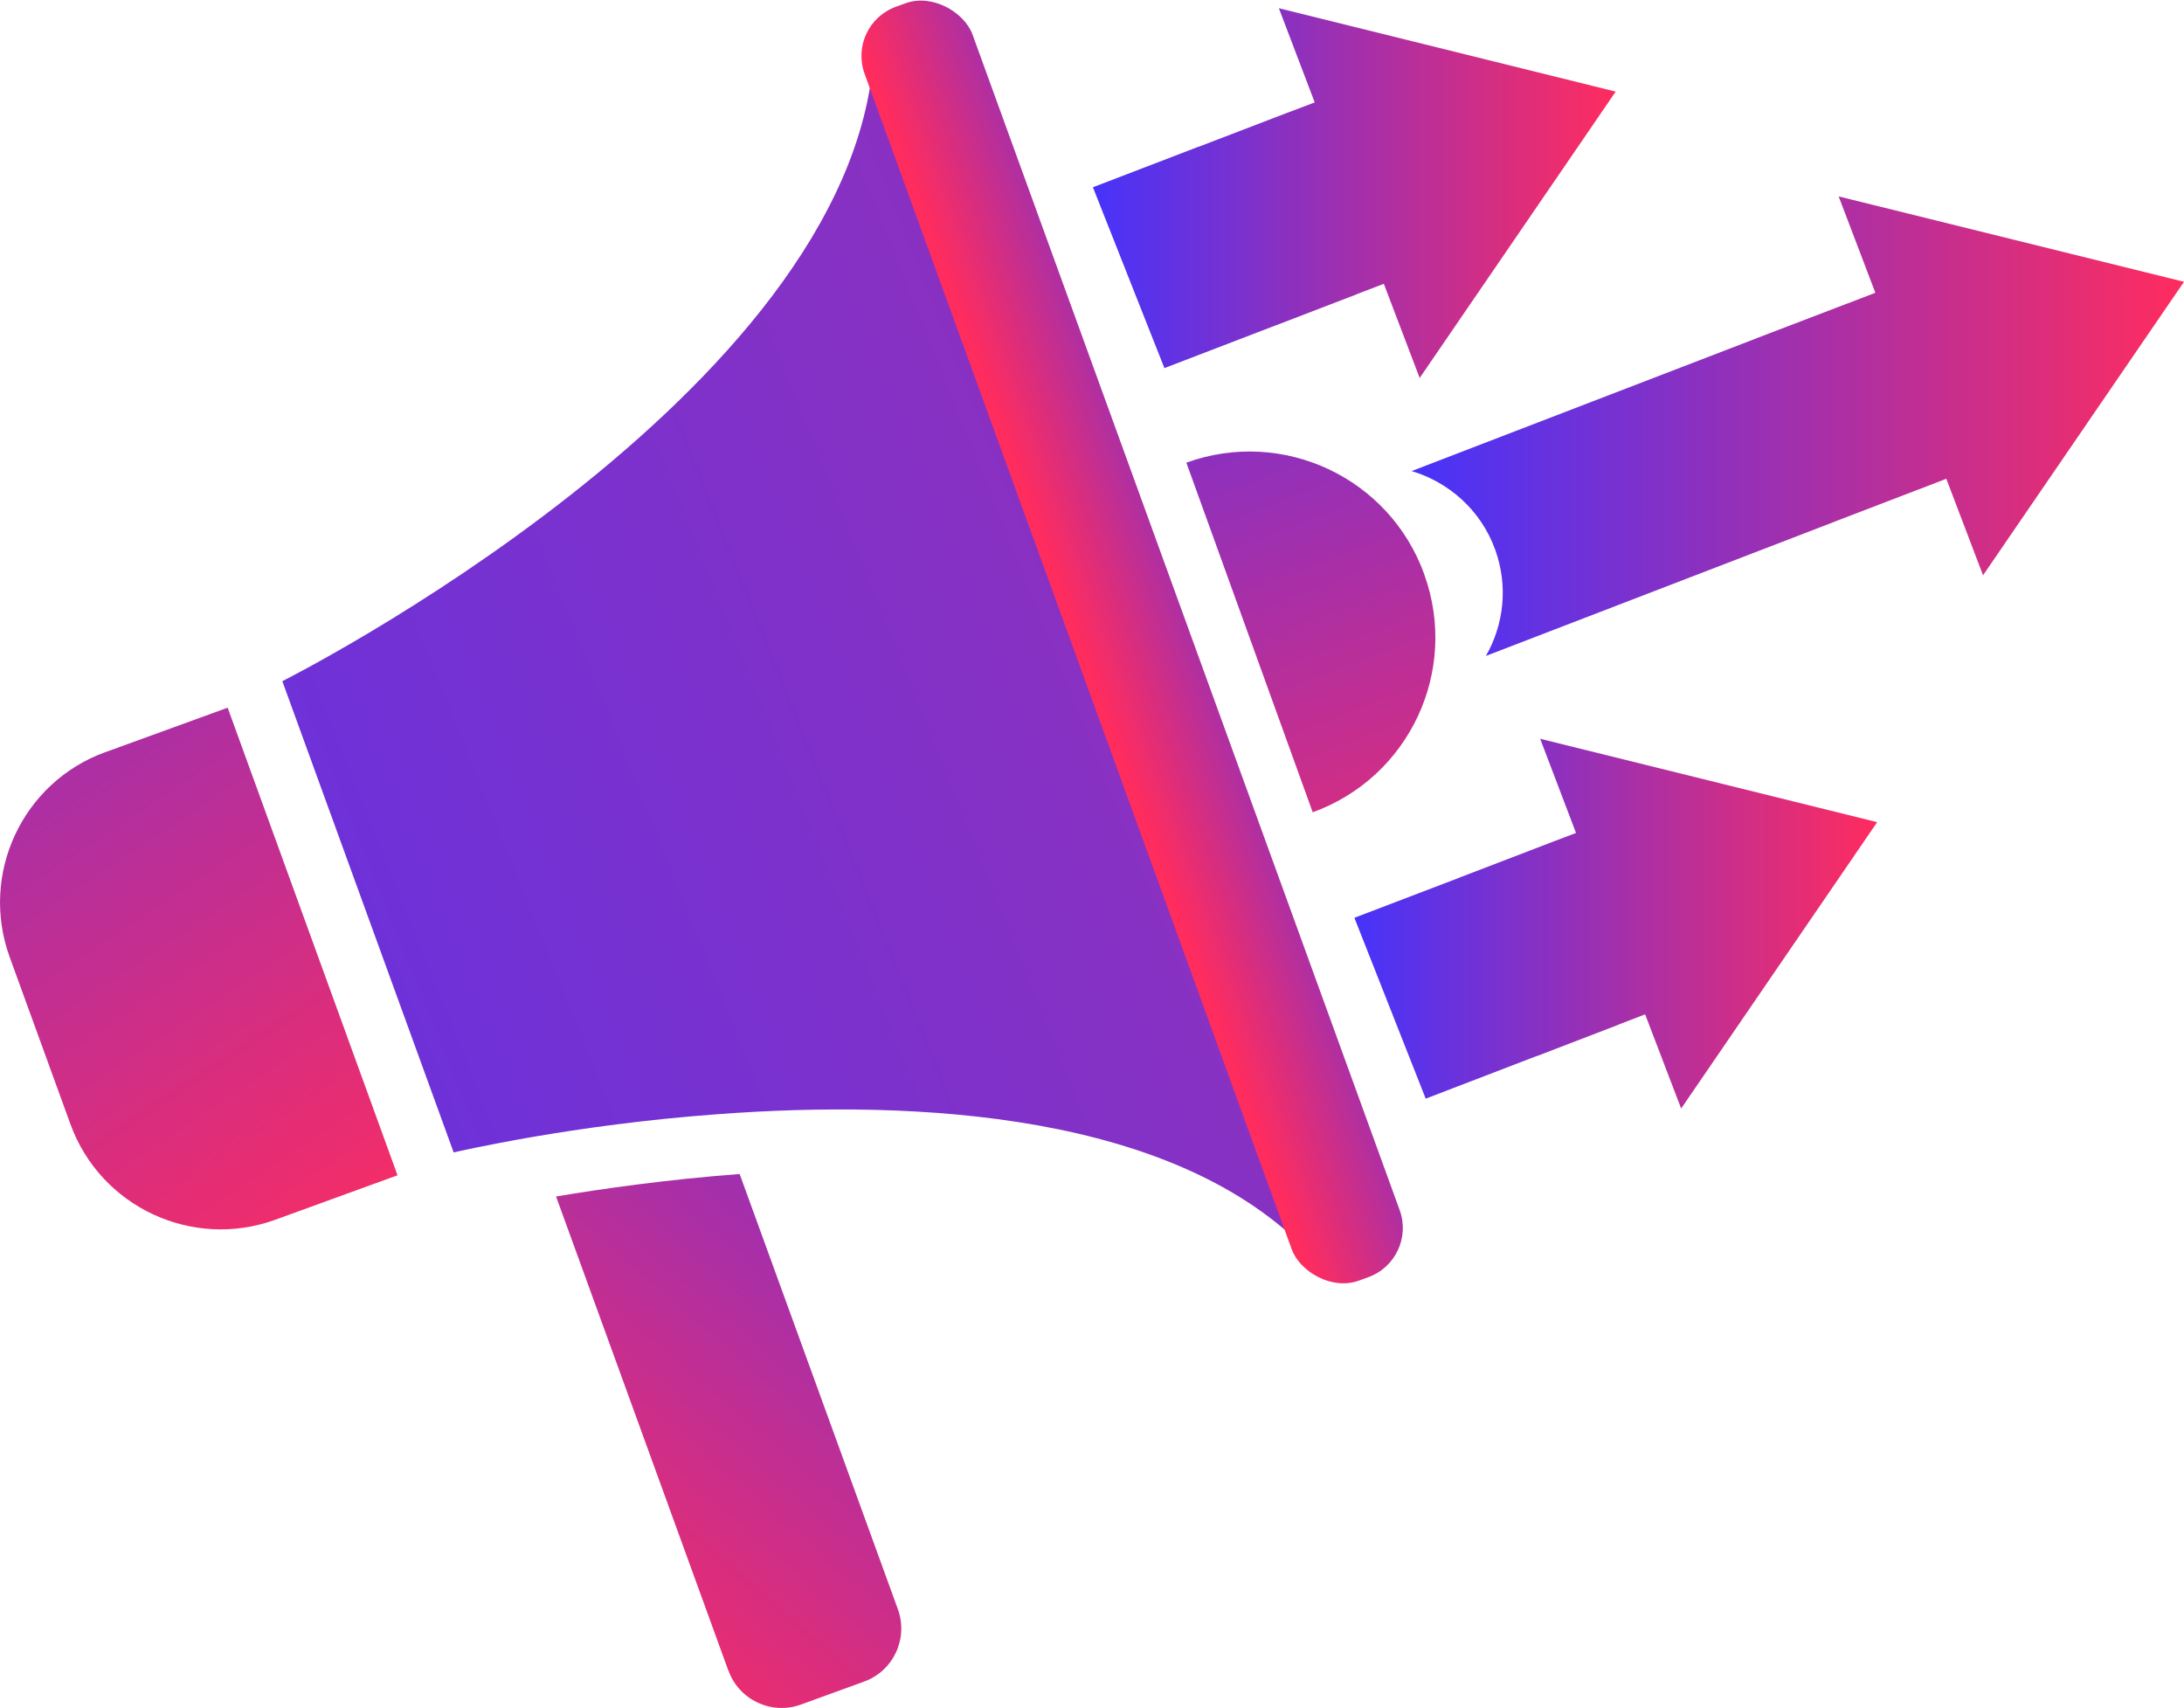 <?xml version="1.0" encoding="UTF-8"?>
<svg id="Camada_2" data-name="Camada 2" xmlns="http://www.w3.org/2000/svg" xmlns:xlink="http://www.w3.org/1999/xlink" viewBox="0 0 119.44 93.4">
  <defs>
    <style>
      .cls-1 {
        fill: url(#linear-gradient);
      }

      .cls-1, .cls-2, .cls-3, .cls-4, .cls-5, .cls-6, .cls-7, .cls-8 {
        stroke-width: 0px;
      }

      .cls-2 {
        fill: url(#linear-gradient-4);
      }

      .cls-3 {
        fill: url(#linear-gradient-2);
      }

      .cls-4 {
        fill: url(#linear-gradient-3);
      }

      .cls-5 {
        fill: url(#linear-gradient-8);
      }

      .cls-6 {
        fill: url(#linear-gradient-7);
      }

      .cls-7 {
        fill: url(#linear-gradient-5);
      }

      .cls-8 {
        fill: url(#linear-gradient-6);
      }
    </style>
    <linearGradient id="linear-gradient" x1="-271.84" y1="222.16" x2="-319.48" y2="248.71" gradientTransform="translate(243.73 -251.86) rotate(-19.97)" gradientUnits="userSpaceOnUse">
      <stop offset="0" stop-color="#4633fa"/>
      <stop offset="1" stop-color="#ff2c5e"/>
    </linearGradient>
    <linearGradient id="linear-gradient-2" x1="-38.7" y1="75.21" x2="234.33" y2="-34.27" gradientTransform="matrix(1,0,0,1,0,0)" xlink:href="#linear-gradient"/>
    <linearGradient id="linear-gradient-3" x1="-336.42" y1="154.85" x2="-318.84" y2="227.29" xlink:href="#linear-gradient"/>
    <linearGradient id="linear-gradient-4" x1="-258.18" y1="207.58" x2="-271.62" y2="207.58" gradientTransform="translate(330.8 -172.51)" xlink:href="#linear-gradient"/>
    <linearGradient id="linear-gradient-5" x1="59.77" y1="10.56" x2="88.36" y2="10.56" gradientTransform="matrix(1,0,0,1,0,0)" xlink:href="#linear-gradient"/>
    <linearGradient id="linear-gradient-6" x1="74.07" y1="50.51" x2="102.66" y2="50.51" gradientTransform="matrix(1,0,0,1,0,0)" xlink:href="#linear-gradient"/>
    <linearGradient id="linear-gradient-7" x1="469.72" y1="-1076.31" x2="525.82" y2="-1077.28" gradientTransform="translate(-1110.2 -72.44) rotate(70.13)" xlink:href="#linear-gradient"/>
    <linearGradient id="linear-gradient-8" x1="77.2" y1="23.3" x2="119.44" y2="23.3" gradientTransform="matrix(1,0,0,1,0,0)" xlink:href="#linear-gradient"/>
  </defs>
  <g id="Camada_1-2" data-name="Camada 1">
    <g>
      <g>
        <g>
          <path class="cls-1" d="M39.84,91.36c.58,1.61,2.36,2.44,3.97,1.85l3.44-1.25c1.61-.58,2.44-2.36,1.85-3.97l-8.65-23.79c-3.96.3-7.47.8-10.04,1.23l9.42,25.92Z"/>
          <path class="cls-3" d="M59.72,35.75L47.79,2.93c-1.16,18.66-32.35,34.32-32.35,34.32l9.37,25.77s1.67-.39,4.4-.86c2.57-.44,6.08-.94,10.04-1.23,10.85-.81,25.06-.1,32.4,7.63l-11.93-32.82Z"/>
        </g>
        <path class="cls-4" d="M5.76,41.13c-4.54,1.65-6.88,6.67-5.23,11.21l3.32,9.13c1.65,4.54,6.67,6.88,11.21,5.23l6.68-2.43-9.29-25.57-6.68,2.43Z"/>
        <rect class="cls-2" x="58.77" y="-1.96" width="6.28" height="74.12" rx="2.86" ry="2.86" transform="translate(-8.26 23.26) rotate(-19.97)"/>
      </g>
      <g>
        <polygon class="cls-7" points="88.36 5.01 77.64 20.67 75.68 15.52 74.24 16.07 74.18 16.1 69.78 17.79 69.72 17.81 63.68 20.13 59.77 10.24 65.5 8.04 65.57 8.02 70.39 6.17 70.45 6.15 71.9 5.6 69.94 .45 88.36 5.01"/>
        <polygon class="cls-8" points="102.66 44.96 91.94 60.62 89.97 55.47 88.54 56.02 88.48 56.05 84.08 57.74 84.01 57.76 77.97 60.08 74.07 50.19 79.8 48 79.87 47.97 84.69 46.12 84.74 46.1 86.19 45.55 84.23 40.4 102.66 44.96"/>
      </g>
      <path class="cls-6" d="M77.89,31.4c-1.91-5.28-7.73-8.01-13.01-6.1l6.91,19.12c5.28-1.91,8.01-7.73,6.1-13.01Z"/>
      <path class="cls-5" d="M100.55,10.73l2.01,5.28-1.48.57-.06.02-4.94,1.89-.07.03-18.81,7.24c2.04.61,3.79,2.14,4.57,4.3.72,2,.47,4.11-.51,5.81l19.07-7.34.07-.03,4.51-1.73.06-.02,1.47-.57,2.01,5.28,10.99-16.05-18.89-4.67Z"/>
    </g>
  </g>
</svg>